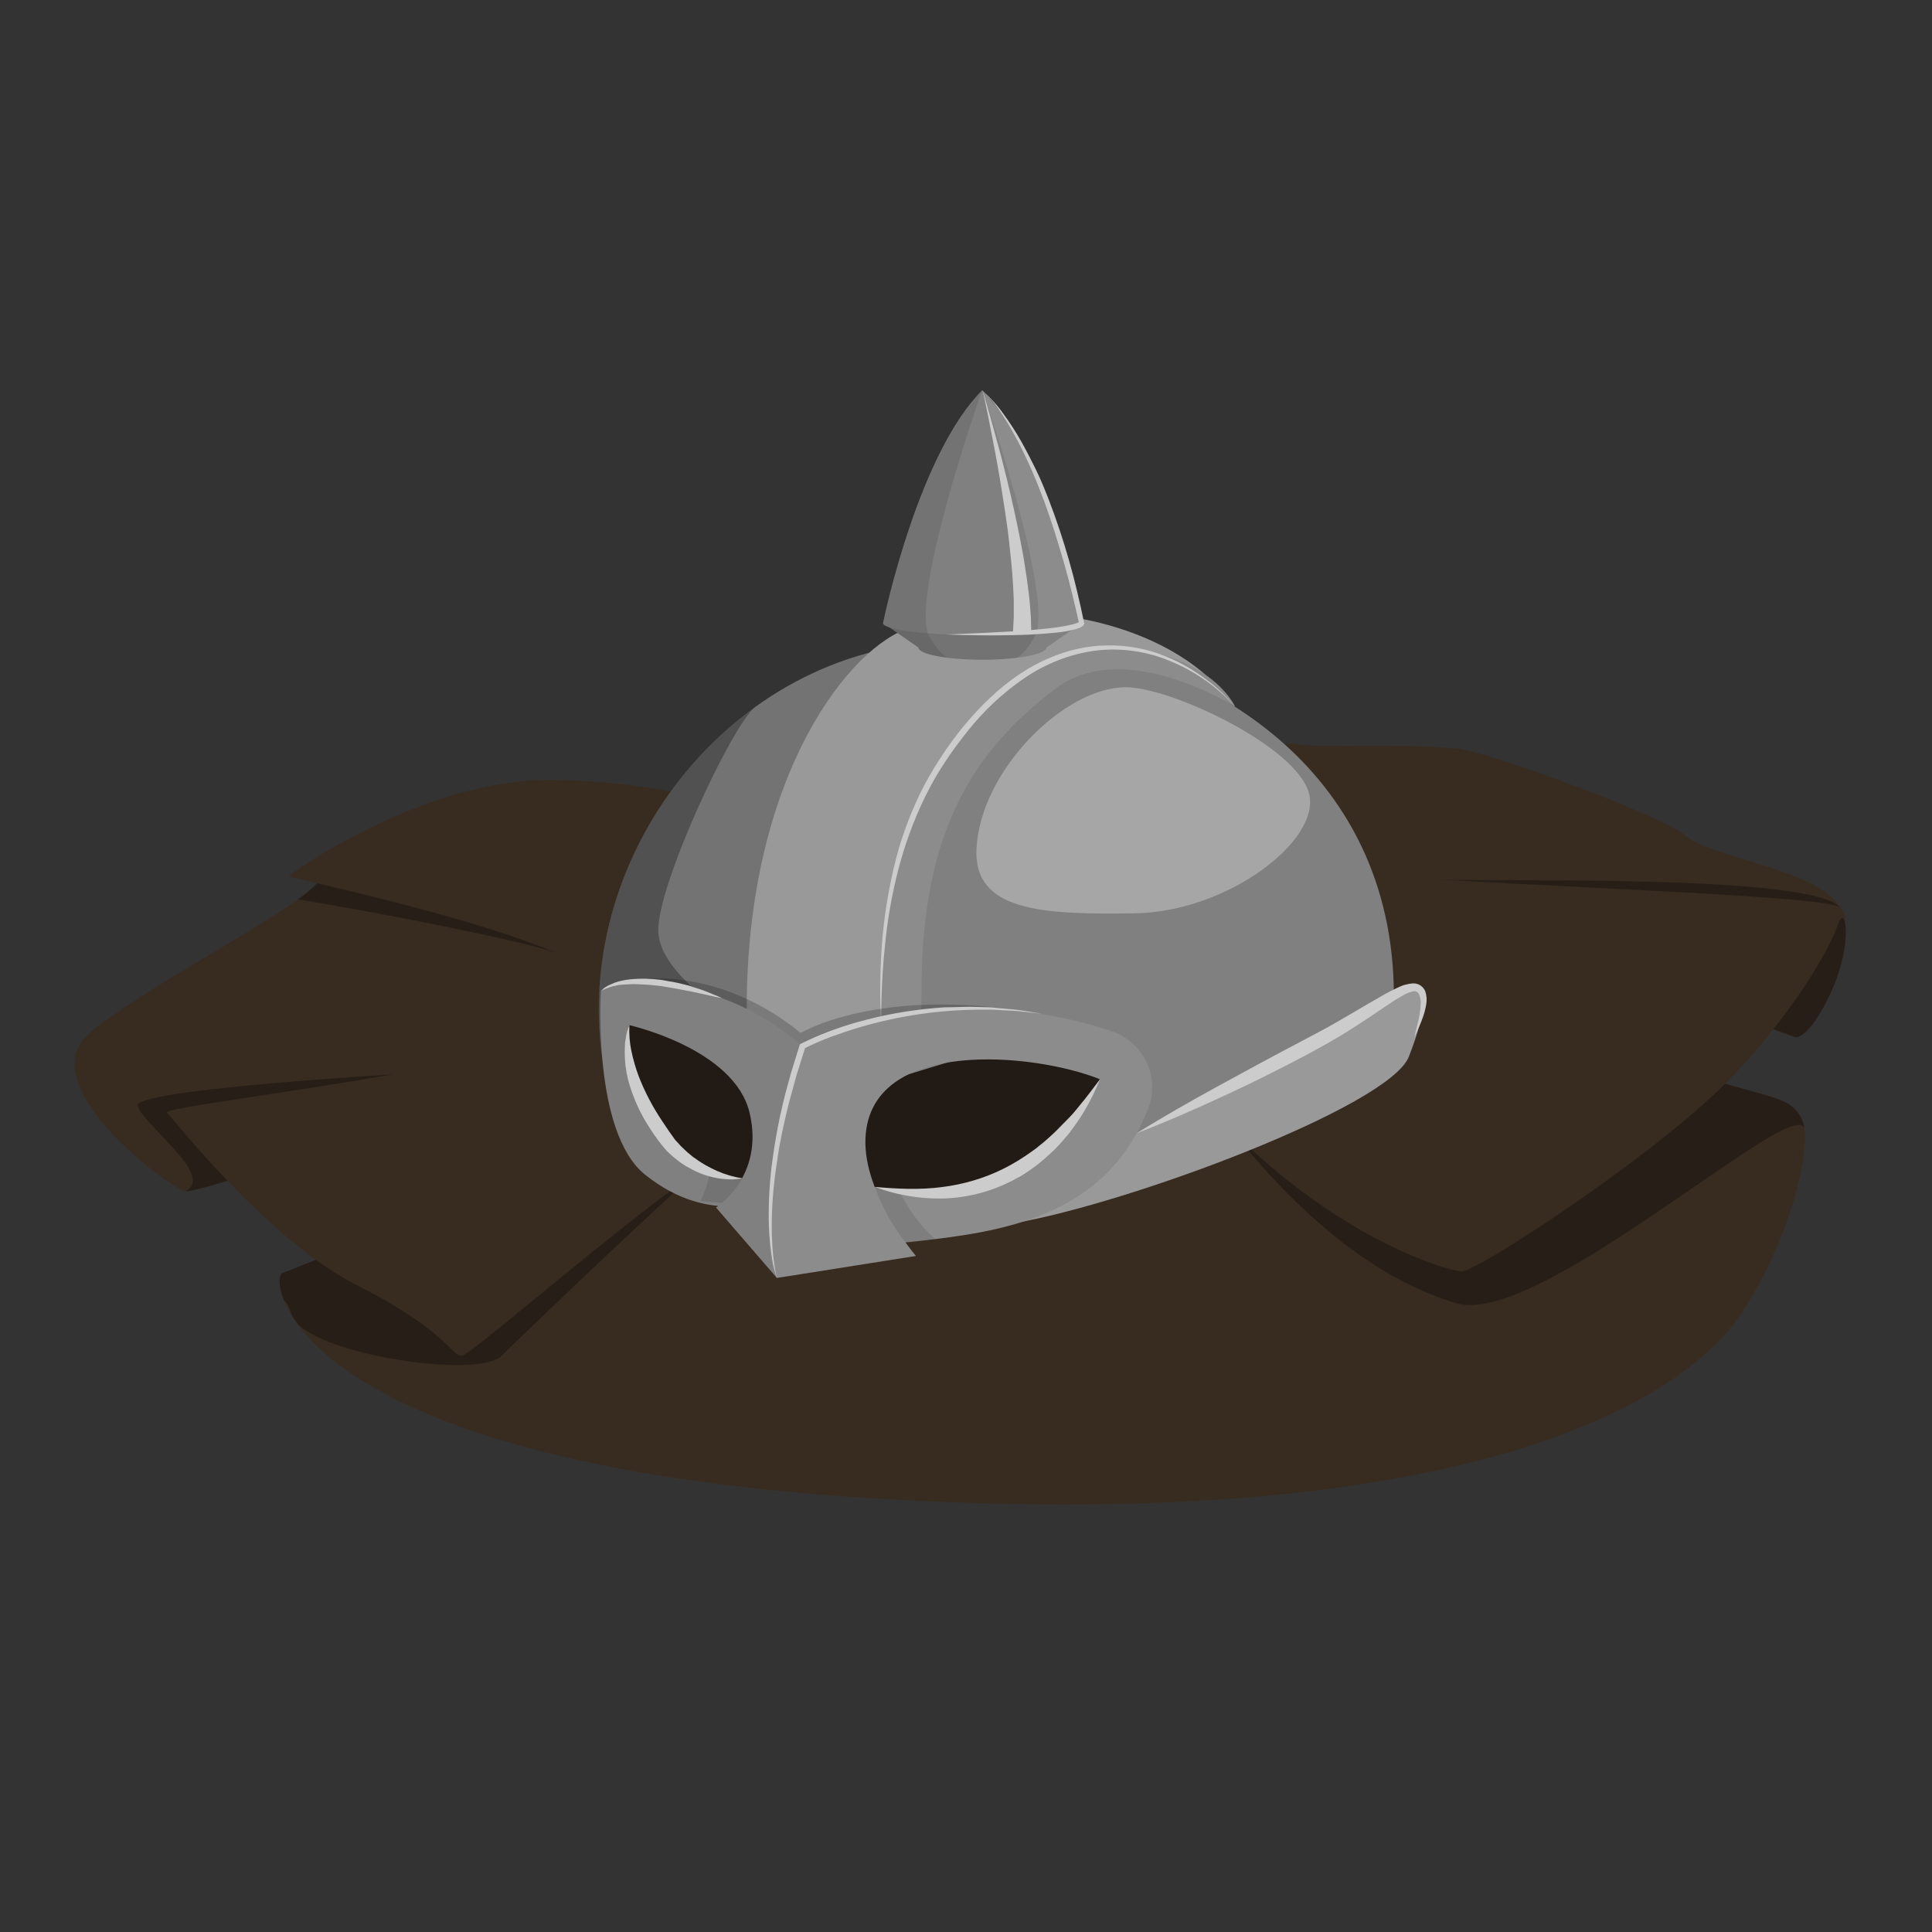 <?xml version="1.0" encoding="utf-8"?>
<!-- Generator: Adobe Illustrator 23.0.3, SVG Export Plug-In . SVG Version: 6.00 Build 0)  -->
<svg version="1.1" id="Calque_1" xmlns="http://www.w3.org/2000/svg" xmlns:xlink="http://www.w3.org/1999/xlink" x="0px" y="0px"
	 viewBox="0 0 948.5 948.5" style="enable-background:new 0 0 948.5 948.5;" xml:space="preserve">
<rect x="0" y="0" width="948.5" height="948.5" fill="#333333" stroke="none"/>
<style type="text/css">
	.merc1{fill:#382C21;}
	.merc2{opacity:0.3;enable-background:new    ;}
	.merc3{opacity:0.4;enable-background:new    ;}
	.merc4{fill:#737373;}
	.merc5{fill:#808080;}
	.merc6{fill:#999999;}
	.merc7{fill:#8C8C8C;}
	.merc8{fill:#CCCCCC;}
	.merc9{opacity:0.2;enable-background:new    ;}
	.merc10{opacity:0.1;fill:#FFFFFF;enable-background:new    ;}
	.merc11{opacity:0.1;enable-background:new    ;}
	.merc12{opacity:0.3;fill:#FFFFFF;enable-background:new    ;}
</style>
<title>mercenary</title>
<g id="Calque_5">
	<path class="merc1" d="M349.7,436.6c-45-12.8-194-3-194-3c-14,15.3-81.6,49-111.1,73c-30.9,25.1,37.5,75.7,46.2,78.2
		s242.5-81.7,252.8-76.6s36.6,10.9,38-8.3C382.9,481.3,395.7,449.6,349.7,436.6z"/>
	<path class="merc2" d="M349.7,436.6c-45-12.8-194-3-194-3c-2.9,2.9-6,5.6-9.4,7.9c44,7.4,107.7,19.8,127.5,26.5
		c24.1,8.3,39.5,4.8,43.9,12.5s-1.2,12.4-4,19.5s-46.3,25-65.9,24.9s-182.1,9-180.2,17.9s38.7,34.7,23.3,42
		c8.8,2.5,242.5-81.7,252.8-76.6s36.6,10.9,38-8.3C382.9,481.3,395.7,449.6,349.7,436.6z"/>
	<path class="merc1" d="M884.3,548.7c-6.3-11-13.8-8.8-60.1-23.5c0,0-181.4-35.7-202.5-50.2c-20.6-14.1-156.2-26.8-194.8,9.6
		c-41.7,39.3-280.4,138.2-288,140.2s0,93.3,291.4,110.9c294.5,17.8,397-50,423.9-89.9C879.4,608.5,890.8,559.9,884.3,548.7z"/>
	<path class="merc2" d="M884.3,548.7c-6.3-11-13.8-8.8-60.1-23.5c0,0-181.4-35.7-202.5-50.2c-20.6-14.1-156.2-26.8-194.8,9.6
		c-41.7,39.3-280.4,138.2-288,140.2c-1.8,0.5-2.8,5.8,0.6,13.8c1.2,0.6,2.3,2.6,3.7,7c1,1.6,2.2,3.3,3.5,5
		c17.6,16,89.1,25.8,99.6,15C257.8,654,382.1,535.1,395,530.4s168-31,176.7-21.1c8.9,10.2,63.6,106.6,143.1,130.5
		c40.6,12.2,164.7-101.9,171-86C885.6,552.1,885.1,550.3,884.3,548.7z"/>
	<path class="merc1" d="M903.5,445.7c-10.4-18.7-62.8-24.5-75.8-35.3c-12.7-10.6-89.4-38.1-108-42.1s-75.9-0.6-83.6-3.1
		s-241.4,39-258.8,35.9s-43.5-17.2-106-18.2c-62.7-1-129.1,46.1-129.5,47.2s124.2,25.9,155,50.5c0,0,303.3-62.8,345.8-53.6
		c43.2,9.3,230.1,79.7,238.5,82.1S914.3,465.2,903.5,445.7z"/>
	<path class="merc2" d="M903.5,445.7c-13.3-17-171.6-12.6-195.5-13.9c-15.4-0.8,11.9,10,4,16.4c76.8,25.7,163.2,59.2,169.2,60.9
		C889.7,511.6,914.3,465.2,903.5,445.7z"/>
	<path class="merc1" d="M903.5,445.7c-3.1-7.3-223.5-12-251.8-19.2c0,0-148.6-11.1-91.7,73.7c67.7,101,150.1,123.7,157.5,124
		s94.7-56.7,131.1-93.8C882.5,495.9,906.7,453.1,903.5,445.7z"/>
	<path class="merc1" d="M387.5,494.5c-8.7-5.2-25.1,19.2-30.7,20s-41.8-17.2-41.8-17.2C252.6,524.7,78.6,542.6,82,546.2
		s50.1,63,92.9,84.6c44.3,22.3,46.4,34.6,51.7,34.8s115.1-98.4,147.1-108.9C405,546.3,396.3,499.8,387.5,494.5z"/>
	<path class="merc1" d="M902.7,452.9c1.5-3.8,2.8-2.3,3.2,0.6c0,0,0.4-5.5-2.4-7.8s-5.1,6.8-5.1,6.8L902.7,452.9z"/>
	<polygon class="merc1" points="318.7,493.3 295,509.3 320.4,568.7 368.8,589.9 437.4,601.7 516.7,585 557,527.7 536,507.3 
		432.2,515.3 383.4,523.4 	"/>
	<polygon class="merc3" points="318.7,493.3 295,509.3 320.4,568.7 368.8,589.9 437.4,601.7 516.7,585 557,527.7 536,507.3 
		432.2,515.3 383.4,523.4 	"/>
</g>
<g id="Calque_4">
	<path class="merc4" d="M491.8,320.7c-5.8-0.4-16.7-5.8-22.6-5.8c-107.1,0-188.2,102.4-173.5,205c0.3,2.1,11-28.6,29.5-23.8
		c30.5,7.9,73.8,45.6,73.8,45.6C401.3,470.1,450.2,341.1,491.8,320.7z"/>
	<path class="merc2" d="M364.4,508.7c-6.1-12-39.9-29.5-41.2-51s35.9-101.4,47.6-110.7l0,0c-53.1,38.3-84.8,105.5-75.1,172.9
		c0.3,2.1,11-28.6,29.5-23.8c13.5,3.5,29.5,12.8,43.1,22.1C366.7,513.9,365.3,510.5,364.4,508.7z"/>
	<path class="merc5" d="M491.8,311.8c-41.6,20.5-90.4,158.3-92.8,230l122.7-37.5l25.7,34l14.8,32.6l122.1-81.9
		C684.3,378.1,592.3,318,491.8,311.8z"/>
	<path class="merc6" d="M366.6,495.3c0-115.4,51.2-178.6,80.5-187.2c59-17.3,116.5-2,145.2,23.6c0,0-53.3-29.1-93.5,7
		s-66,123.5-60.5,157s-39.2,46-39.2,46L366.6,495.3z"/>
	<path class="merc7" d="M432.2,501.3c0-153.4,87.5-188.6,126-182.6s48.2,28.3,48.2,28.3s-54.5-34.7-88.4-8.8
		c-39.3,30.1-65.6,68.8-65.6,147.9S432.2,501.3,432.2,501.3z"/>
	<path class="merc8" d="M606.4,347c-8.6-9.6-19.2-17.1-31.1-22.1c-11.7-5.1-24.6-7-37.3-5.5c-6.3,0.8-12.5,2.4-18.4,4.7
		c-5.9,2.3-11.5,5.3-16.8,8.9c-10.5,7.2-19.9,16-27.8,26c-4,5-7.8,10.1-11.3,15.5c-3.5,5.3-6.7,10.9-9.5,16.6
		c-5.6,11.5-10,23.5-13.2,35.9c-3.2,12.4-5.4,25.1-6.6,37.9c-0.7,6.4-1.1,12.8-1.4,19.2c-0.3,6.4-0.4,12.9-0.4,19.3
		c-0.7-12.9-0.6-25.8,0.3-38.7c0.9-12.9,2.9-25.7,5.8-38.3c2.9-12.6,7.3-24.9,12.9-36.6c2.8-5.8,6.1-11.5,9.6-16.9
		c3.5-5.5,7.3-10.7,11.4-15.8c8.2-10,17.6-19.3,28.5-26.5c5.5-3.6,11.3-6.6,17.4-8.9c18.5-7.1,39.2-6.4,57.2,2
		c5.9,2.7,11.5,6.1,16.6,10C597.6,337.5,602.3,342.1,606.4,347z"/>
	<path class="merc6" d="M497.9,600.5c56.2-9.6,184.3-57.3,193.8-81.8s9.5-36.5,0-33.5s-59.5,38.2-110,59.6S497.9,600.5,497.9,600.5z"
		/>
	<path class="merc9" d="M317.7,480.5c3.5-0.2,7-0.2,10.5,0c3.5,0.2,7,0.6,10.5,1.2c3.5,0.5,6.9,1.4,10.3,2.3s6.8,2,10.1,3.3
		c6.6,2.5,13,5.6,19.1,9.3c3.1,1.8,6,3.8,8.9,5.9c1.5,1,2.9,2.1,4.3,3.3c0.7,0.6,1.4,1.1,2.1,1.7s1.4,1.2,2.1,1.9l-5.6-0.5
		c0.4-0.3,0.7-0.4,1-0.6l0.9-0.5c0.6-0.3,1.1-0.7,1.7-1c1.2-0.6,2.3-1.2,3.5-1.7c2.3-1.1,4.7-2,7-2.9c4.7-1.7,9.5-3.1,14.4-4.3
		c9.6-2.2,19.5-3.7,29.3-4.3c9.8-0.6,19.6-0.6,29.4,0c9.7,0.6,19.4,1.8,29,3.6l-14.6,0.5l-7.2,0.3l-7.2,0.4
		c-9.6,0.6-19.2,1.4-28.6,2.7c-4.7,0.6-9.4,1.4-14.1,2.2s-9.3,1.9-13.9,3.1c-4.5,1.1-9,2.5-13.4,4.1c-2.2,0.8-4.4,1.6-6.4,2.6
		c-1,0.5-2.1,1-3.1,1.5l-1.5,0.8l-0.7,0.4l-0.5,0.3l-0.3,0.2c-1.7,1-3.9,0.8-5.3-0.7c-0.5-0.5-1.1-1.1-1.7-1.6s-1.2-1.1-1.9-1.6
		c-1.3-1.1-2.5-2.1-3.9-3.2c-2.6-2.1-5.3-4-8.1-5.9c-5.6-3.8-11.4-7.2-17.4-10.1c-3-1.5-6.1-2.9-9.2-4.2s-6.3-2.4-9.5-3.5
		C331.1,483.3,324.4,481.7,317.7,480.5z"/>
	<path class="merc5" d="M393.9,513.8c0,0-20.7-21-57.2-29s-41.7,1.9-41.7,1.9s-4.3,69.2,21.7,90c32.4,26,61.3,11.6,61.3,11.6l-8.5-10
		c0,0-32,4-49.5-29.5s-11-45.5-11-45.5s51.5,11.5,59,43s-16.5,46.5-16.5,46.5l29.9,34.6L393.9,513.8z"/>
	<path class="merc7" d="M381.4,627.4l68.3-10.8c0,0-26-30.1-24.8-57.8c2.1-49.6,82.5-42,115-29c0,0-39,82-125.5,48
		c0,0,18,29.5,22,29.5s-21.5,6.5,23,1c38.4-4.7,85.2-14.1,104.4-64.4c5.6-14.9-1.9-31.5-16.9-37.2c-0.3-0.1-0.7-0.3-1-0.4
		c-31.5-10.5-89.3-21.5-152,7.4C388.8,515.2,370.1,607.3,381.4,627.4z"/>
	<path class="merc4" d="M433.6,305.9l17.3,12c0,3.3,14.1,6,31.4,6s31.4-2.7,31.4-6l17.3-12H433.6z"/>
	<path class="merc5" d="M530.8,305.6c-1.1-5.4-17.9-83.3-48.6-114c-30.7,30.7-47.5,108.6-48.6,114c0,0.1-0.1,0.2-0.1,0.3
		c0,3.3,21.8,6,48.7,6s48.7-2.7,48.7-6C530.9,305.8,530.9,305.7,530.8,305.6z"/>
	<path class="merc10" d="M530.8,305.6c-1.1-5.4-17.9-83.3-48.6-114c0,0,34.1,96.8,26.5,119.5c0,0-4.2,8.8-9.6,11.9
		c8.7-1.1,14.5-2.9,14.5-5.1l14.3-9.9c1.9-0.6,3-1.3,3-2.1C530.9,305.8,530.9,305.7,530.8,305.6z"/>
	<path class="merc11" d="M455.6,311.1c-7.4-21.9,24.3-113.1,26.4-119.2c-30.5,30.9-47.1,108.3-48.3,113.7c0,0.1-0.1,0.2-0.1,0.3
		c0,0.7,1,1.4,3,2.1l14.3,9.9c0,2.1,5.7,4,14.3,5C459.7,319.8,455.6,311.1,455.6,311.1z"/>
	<path class="merc11" d="M441.7,585.2c-4.1-0.6-8.2-1.4-12.2-2.5c3.5,9.9,8.6,19.1,15.1,27.3c3.4-0.3,8.9-1,14.5-1.7
		C450.9,601.1,445.5,592.5,441.7,585.2z"/>
	<path class="merc11" d="M364.4,578.4c-5.4-0.2-10.7-1.3-15.7-3.2c-1,4.9-2.6,9.8-4.8,14.4c3.5,0.5,7.1,0.8,10.6,0.9
		C358.5,587.1,361.9,583,364.4,578.4z"/>
	<path class="merc8" d="M381.4,627.4c-1.5-4.6-2.5-9.3-3-14.2c-0.2-1.2-0.3-2.4-0.4-3.6l-0.3-3.6c-0.1-2.4-0.3-4.8-0.3-7.3
		c-0.1-9.7,0.5-19.4,1.8-29c1.3-9.6,3-19.1,5.3-28.5c1.1-4.7,2.5-9.4,3.7-14l4.3-13.9l0.2-0.6l0.5-0.3c9.1-4.5,18.6-8.1,28.5-10.8
		c9.7-2.7,19.7-4.7,29.7-5.9c2.5-0.4,5-0.5,7.5-0.8l3.8-0.3l1.9-0.1l1.9,0l7.6-0.2c1.3-0.1,2.5,0,3.8,0l3.8,0.1l3.8,0.1l1.9,0.1
		l1.9,0.2l7.5,0.7c2.5,0.2,5,0.6,7.5,1l7.4,1.2l-7.5-0.8c-2.5-0.3-5-0.6-7.5-0.7l-7.5-0.4l-1.9-0.1h-1.9h-3.8
		c-20,0-39.9,2.9-59.1,8.5c-4.8,1.4-9.5,3-14.2,4.7c-4.6,1.7-9.2,3.7-13.6,5.9l0.7-0.8L391,528l-3.8,13.9
		c-2.3,9.3-4.4,18.7-5.7,28.2c-1.5,9.5-2.4,19.1-2.6,28.7c0,2.4,0,4.8,0,7.2l0.2,3.6c0,1.2,0.1,2.4,0.2,3.6s0.2,2.4,0.3,3.6l0.5,3.6
		C380.4,622.7,380.8,625.1,381.4,627.4z"/>
	<path class="merc8" d="M482.2,191.6c3.9,3.5,7.5,7.4,10.5,11.7c3.1,4.2,6,8.7,8.6,13.3c2.6,4.6,5,9.3,7.3,14s4.3,9.6,6.2,14.5
		c3.8,9.8,7.1,19.8,10,29.9s5.3,20.4,7.4,30.6l0.1,0.3v0.2c0,0.2-0.1,0.5-0.3,0.7c-0.1,0.1-0.1,0.2-0.2,0.3
		c-0.1,0.1-0.2,0.2-0.3,0.3c-0.2,0.1-0.4,0.3-0.6,0.4c-0.4,0.2-0.7,0.4-1.1,0.5c-0.7,0.3-1.4,0.5-2.1,0.7c-1.4,0.4-2.8,0.6-4.2,0.9
		c-2.8,0.5-5.6,0.8-8.4,1c-5.6,0.5-11.2,0.8-16.9,0.9c-5.6,0.1-11.2,0.2-16.8,0.1c-5.6-0.1-11.2-0.2-16.8-0.4l16.8-0.7
		c5.6-0.3,11.2-0.6,16.8-0.9s11.2-0.8,16.7-1.4c2.8-0.3,5.5-0.7,8.2-1.2c1.3-0.3,2.7-0.5,4-0.9c0.6-0.2,1.2-0.4,1.8-0.6
		c0.3-0.1,0.5-0.2,0.8-0.4c0.1-0.1,0.2-0.1,0.3-0.2l0,0v0c0,0.1,0,0-0.2,0.5v0.5c-2.3-10.2-4.7-20.4-7.6-30.4s-6-20-9.6-29.8
		c-1.9-4.9-3.7-9.7-5.8-14.5s-4.3-9.5-6.7-14.1s-5-9.2-7.9-13.5c-1.4-2.2-2.9-4.3-4.5-6.4C485.8,195.4,484.1,193.4,482.2,191.6z"/>
	<path class="merc8" d="M497.3,310.4l0.4-7.3l0-7.4c0-2.5-0.2-5-0.3-7.4s-0.3-5-0.5-7.5c-0.4-5-1-10-1.5-14.9s-1.3-10-2-14.9
		c-1.5-9.9-3.1-19.9-5-29.8c-1.9-9.9-3.8-19.8-6-29.6c2.9,9.7,5.6,19.4,8.2,29.1s5,19.6,7.2,29.5c1.1,4.9,2.1,9.9,3.1,14.9
		s1.9,10,2.6,15c0.4,2.5,0.8,5,1.1,7.6s0.7,5.1,0.9,7.6l0.6,7.7l0.2,7.9L497.3,310.4z"/>
	<path class="merc8" d="M309,503.3c-0.2,4.3,0.1,8.6,1,12.8c0.9,4.1,2,8.1,3.5,12.1c3,7.8,6.9,15.2,11.6,22.2c1.2,1.8,2.3,3.5,3.5,5.2
		l1.8,2.5l0.9,1.3l0.5,0.6c0.2,0.2,0.3,0.4,0.5,0.5l2,2.2c0.7,0.7,1.5,1.4,2.2,2.1c0.7,0.7,1.5,1.4,2.3,2l1.2,1
		c0.4,0.3,0.8,0.6,1.3,0.9c3.3,2.5,7,4.5,10.8,6.2c3.9,1.7,8,2.9,12.3,3.6c-2.2,0.4-4.4,0.6-6.6,0.5c-2.2-0.1-4.5-0.3-6.7-0.8
		c-4.5-0.9-8.7-2.5-12.7-4.8c-0.5-0.3-1-0.5-1.5-0.8l-1.4-0.9c-1-0.6-1.9-1.3-2.8-2s-1.8-1.4-2.7-2.2l-2.6-2.4
		c-3-3.4-5.7-7-8.1-10.8c-5-7.5-8.7-15.7-11-24.4c-1.1-4.4-1.6-8.9-1.6-13.4c0-1.1,0.1-2.3,0.1-3.4s0.2-2.2,0.4-3.3
		C307.5,507.5,308.1,505.3,309,503.3z"/>
	<path class="merc8" d="M429.5,582.7c11.1,1,22.1,1.5,32.8,0.1c10.6-1.3,20.9-4.3,30.5-9.1c4.8-2.4,9.3-5.2,13.6-8.3
		c1.1-0.8,2.2-1.5,3.2-2.4l3.1-2.5c2-1.8,4-3.5,6-5.5s3.8-3.9,5.7-5.8s3.7-4,5.4-6.2c3.6-4.2,6.8-8.7,10.2-13.1
		c-2.1,5.2-4.5,10.3-7.4,15.1c-1.4,2.5-3,4.8-4.6,7.1c-0.8,1.2-1.7,2.3-2.5,3.4c-0.4,0.6-0.8,1.1-1.3,1.7l-1.4,1.6
		c-0.9,1.1-1.8,2.2-2.8,3.2l-3,3.1l-3.2,2.9c-1,1-2.2,1.8-3.3,2.8s-2.3,1.8-3.4,2.6l-1.8,1.3l-1.8,1.2c-1.2,0.8-2.4,1.6-3.7,2.2
		s-2.5,1.5-3.8,2c-10.3,5.2-21.7,8-33.2,8.3C451.4,588.6,440.1,586.7,429.5,582.7z"/>
	<path class="merc8" d="M295,486.7c0.8-1,1.8-1.9,3-2.5c0.3-0.2,0.6-0.4,0.9-0.5l0.9-0.4c0.6-0.3,1.2-0.5,1.8-0.8
		c2.5-0.9,5.1-1.4,7.7-1.7c5.2-0.5,10.4-0.4,15.6,0.3l3.8,0.7c1.3,0.2,2.6,0.4,3.8,0.7l3.8,0.9l1.9,0.5l1.8,0.6
		c2.5,0.8,4.9,1.5,7.3,2.5s4.8,1.9,7.1,3c-2.5-0.4-5-1-7.5-1.6c-1.2-0.3-2.5-0.5-3.7-0.8s-2.5-0.5-3.7-0.8c-5-1-10-1.9-15-2.7
		l-3.8-0.4l-1.9-0.2l-1.9-0.1c-2.5-0.2-5-0.3-7.5-0.2c-1.2,0.1-2.5,0.1-3.7,0.2l-1.9,0.2c-0.6,0.1-1.2,0.2-1.8,0.4
		c-0.6,0.1-1.2,0.2-1.8,0.4l-0.9,0.3l-0.9,0.3c-0.6,0.2-1.2,0.5-1.7,0.7C296,485.9,295.5,486.3,295,486.7z"/>
	<path class="merc12" d="M479.4,416.7c1.9-38.6,43.4-79.6,73.6-79.3c22.4,0.2,84,29.3,89.7,52.3s-40,58-85.7,58.7
		S477.9,447.3,479.4,416.7z"/>
	<path class="merc8" d="M558.1,556.3c12.9-8,26.1-15.5,39.4-22.8s26.6-14.5,39.9-21.5l10-5.3l5-2.7l4.9-2.8c6.5-3.7,13-7.7,19.6-11.4
		c3.3-2,6.8-3.8,10.3-5.4c0.9-0.4,1.9-0.8,2.9-1c1.1-0.3,2.2-0.5,3.3-0.6c1.3-0.1,2.7,0.2,3.8,0.9c1.1,0.7,2,1.7,2.5,2.9
		c0.7,2.1,0.9,4.3,0.5,6.4c-0.3,1.9-0.8,3.9-1.4,5.7c-0.6,1.8-1.3,3.6-2.1,5.4l-1.2,2.6c-0.4,0.9-0.7,1.7-1,2.6
		c0.1-1,0.3-1.9,0.5-2.8l0.7-2.8c0.5-1.8,0.9-3.7,1.2-5.5c0.3-1.8,0.5-3.6,0.6-5.5c0.1-1.6-0.2-3.2-0.9-4.7
		c-0.6-1.1-1.8-1.6-2.9-1.3c-1.6,0.4-3.2,1-4.6,1.8c-3.1,1.7-6.3,3.8-9.4,5.9c-6.2,4.3-12.6,8.5-19,12.5s-13.2,7.7-19.9,11.3
		c-13.4,7.1-27,13.9-40.8,20.2C586.2,544.8,572.3,550.9,558.1,556.3z"/>
</g>
</svg>
